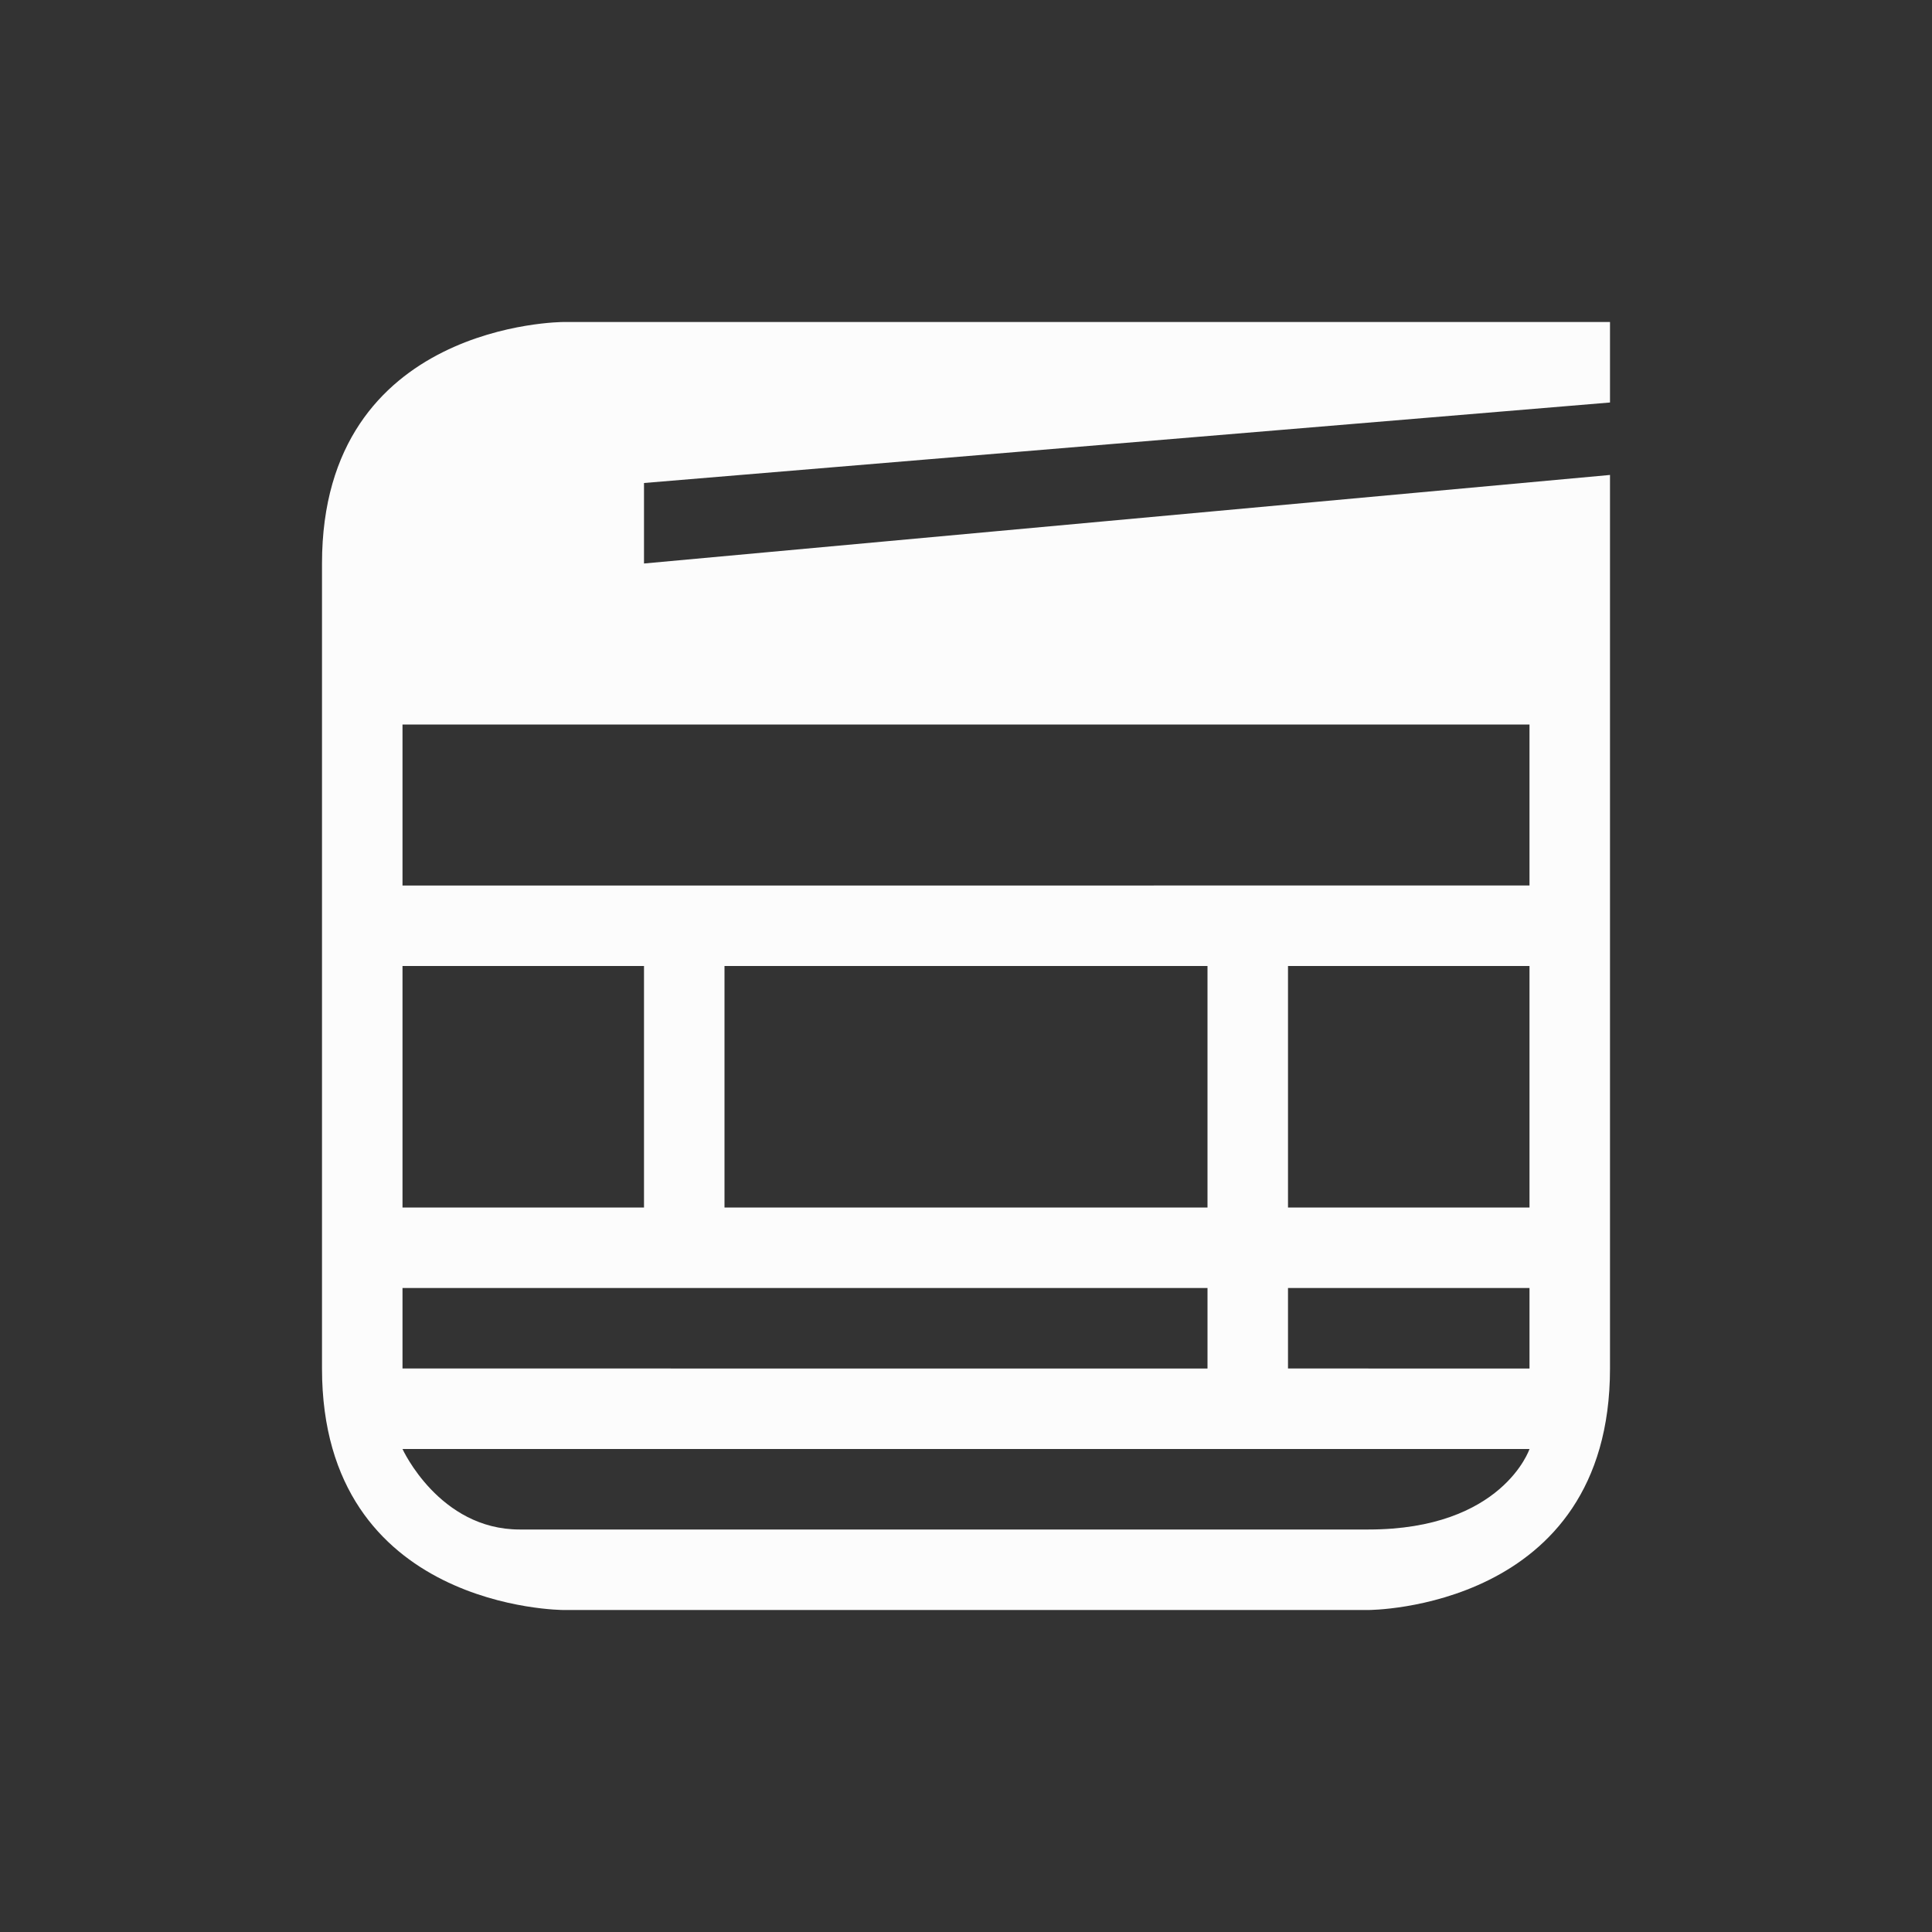 <svg xmlns="http://www.w3.org/2000/svg" viewBox="0 0 24 24" width="24" height="24">
  <rect x="0" y="0" width="24" height="24" fill="#333333" stroke="none"/>
  <defs id="defs3051">
    <style type="text/css" id="current-color-scheme">.ColorScheme-Text {color:#fcfcfc;}</style>
  </defs>
  <g transform="translate(1,1)">
    <path style="fill:currentColor;fill-opacity:1;stroke:none" d="m 3,6 c 0,3 0,7 0,10 0,3 3,3 3,3 h 10 c 0,0 3,0 3,-3 0,-3 0,-11.1 0,-11.1 L 7,6 V 5 L 19,4 V 3 H 6 C 6,3 3,3 3,6 Z m 1,2 h 14 v 2 H 4 Z m 0,3 h 3 v 3 H 4 Z m 4,0 h 6 v 3 H 8 Z m 7,0 h 3 v 3 H 15 Z M 4,15 h 10 v 1 H 4 Z m 11,0 h 3 v 1 H 15 Z M 4,17 h 10 1 3 c 0,0 -0.335,1 -2,1 C 14.335,18 6.455,18 5.455,18 4.455,18 4,17 4,17 Z" class="ColorScheme-Text"/>
  </g>
</svg>
